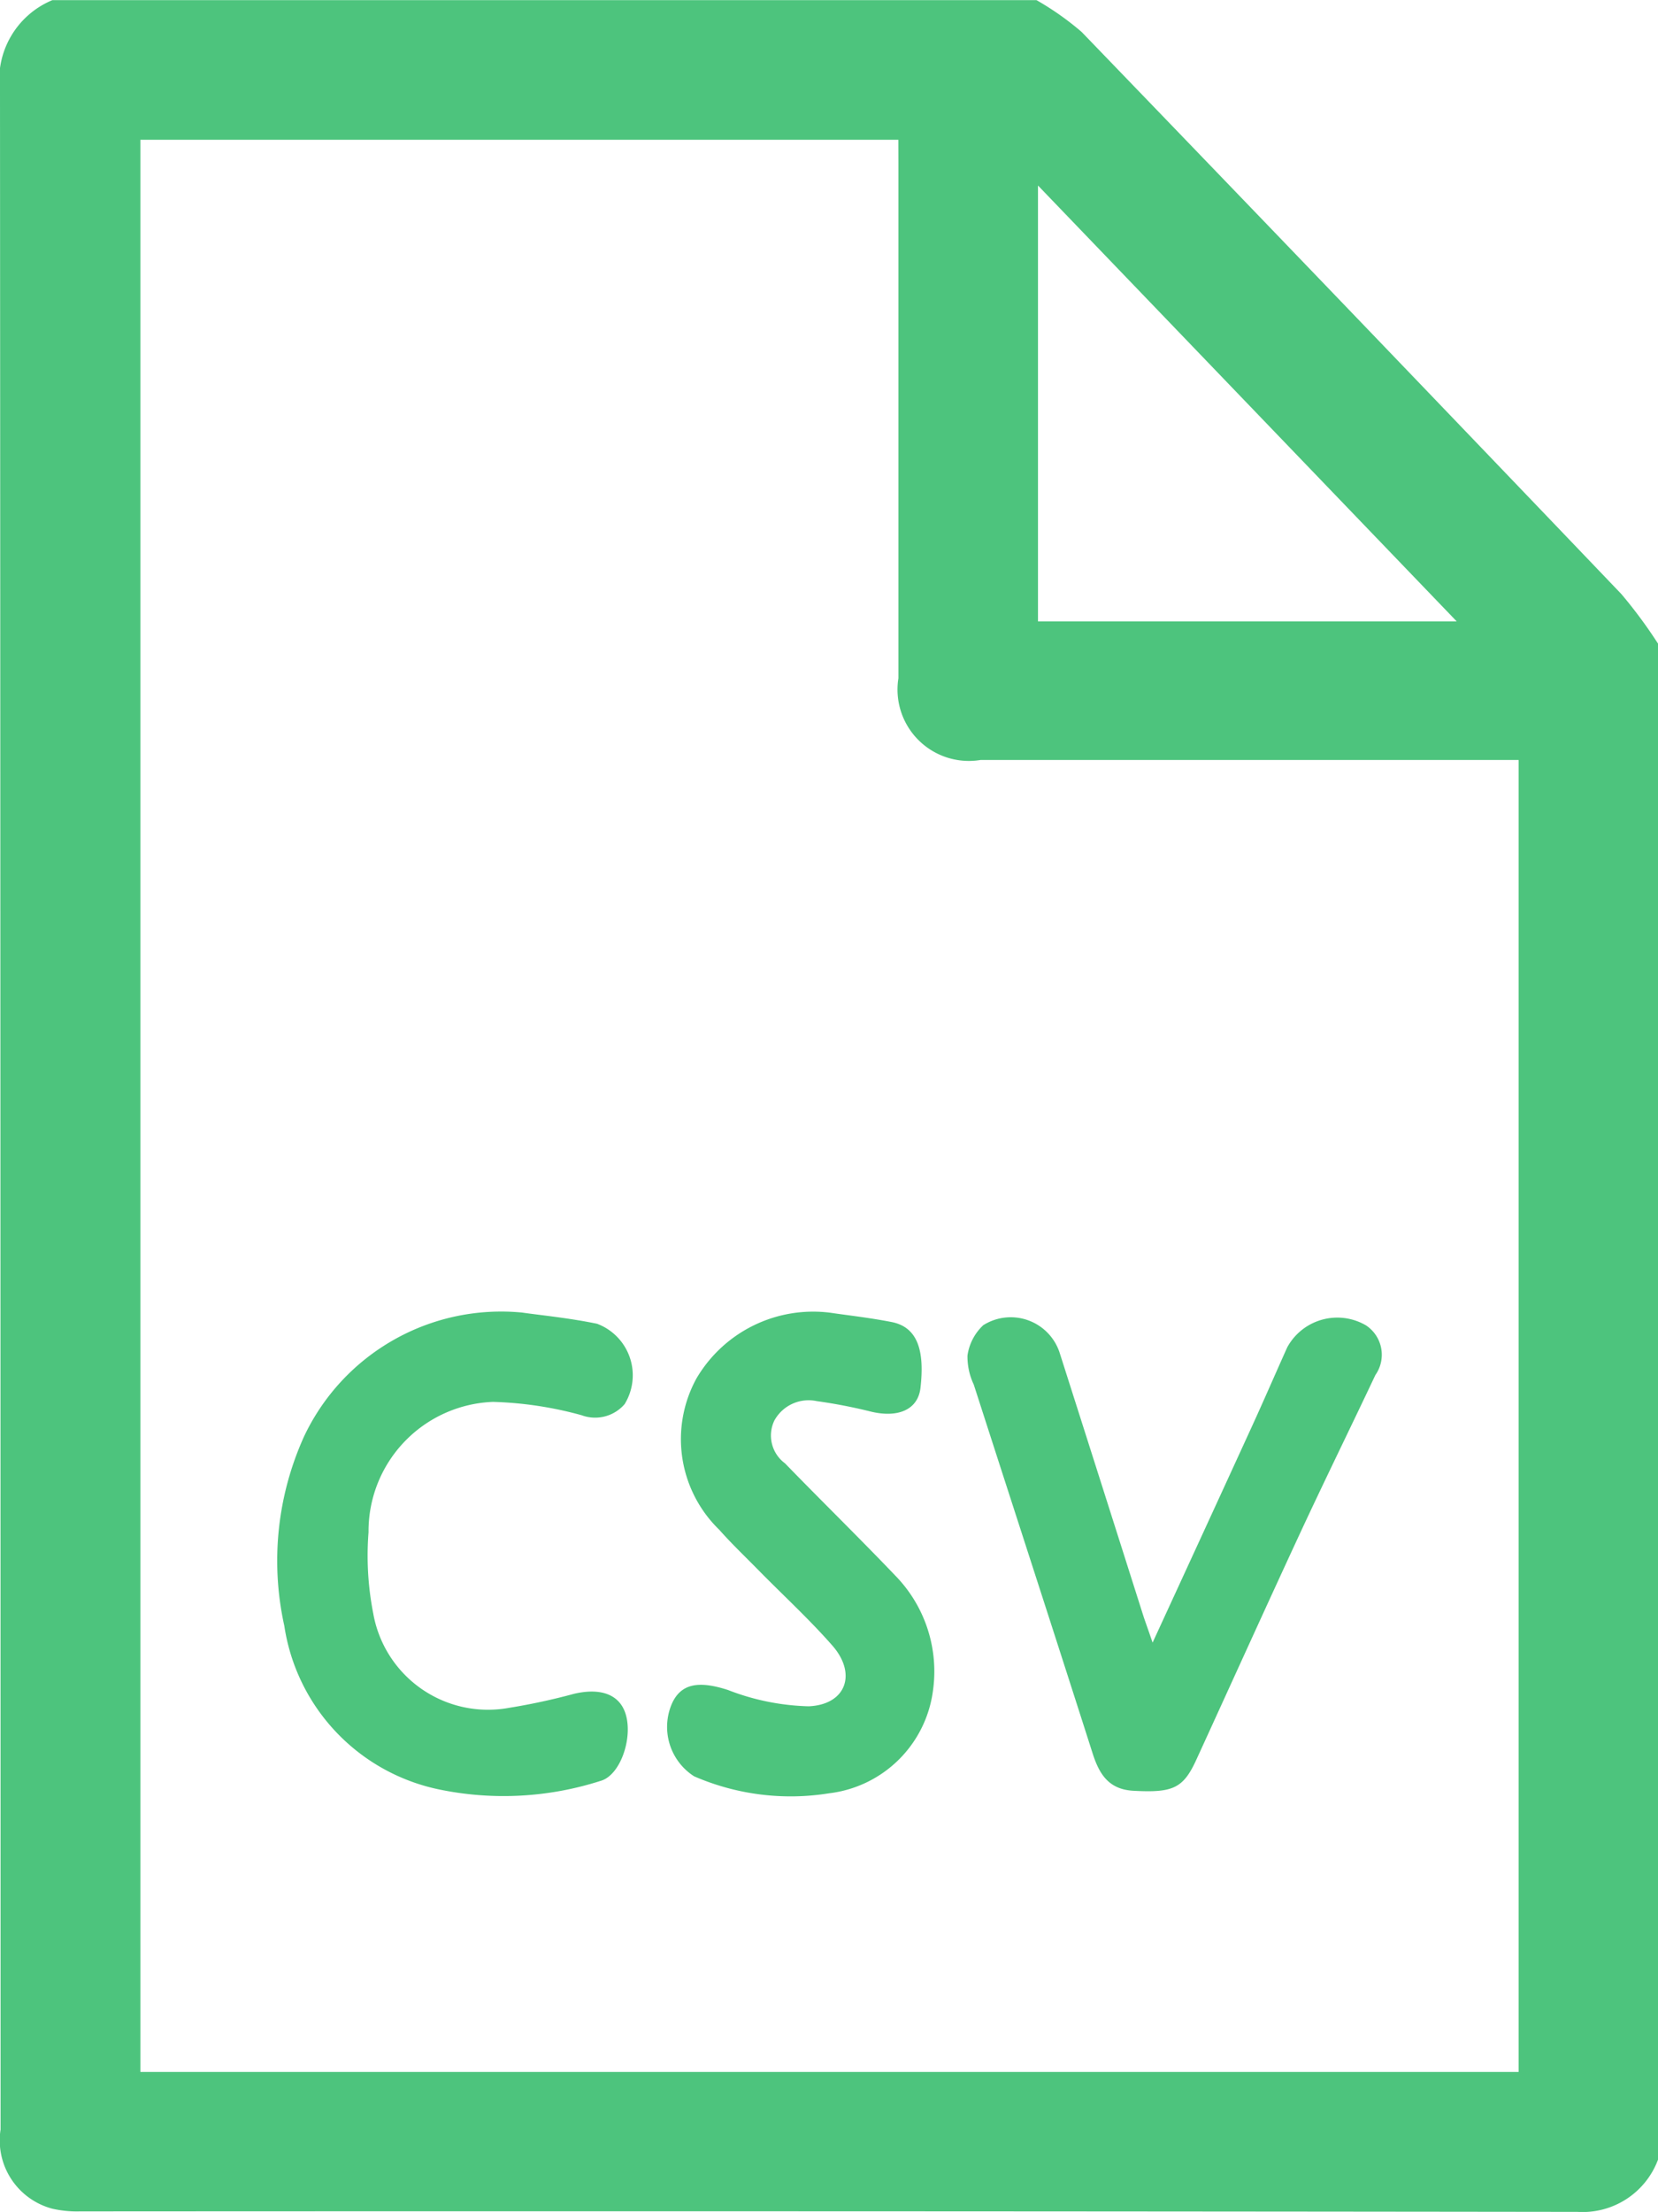 <svg id="Sd51DH.tif" xmlns="http://www.w3.org/2000/svg" width="26.359" height="35.162" viewBox="0 0 26.359 35.162">
  <g id="Group_18050" data-name="Group 18050" transform="translate(0 0)">
    <path id="Path_8861" data-name="Path 8861" d="M-3631.27,3720.294v24.1a1.279,1.279,0,0,1-1.278.83q-11.9-.015-23.807-.008a1.77,1.77,0,0,1-.44-.042,1.123,1.123,0,0,1-.825-1.259q0-16.2-.009-32.4a1.369,1.369,0,0,1,.833-1.45h15.645a4.571,4.571,0,0,1,.718.506q4.3,4.458,8.581,8.936A7.574,7.574,0,0,1-3631.27,3720.294Zm-12.077-8.009h-12.05V3743h21.911v-20.856h-8.554a1.135,1.135,0,0,1-1.306-1.3q0-4.085,0-8.169Zm8.877,7.656-6.657-6.929v6.929Z" transform="translate(3657.629 -3710.063)" fill="#4dc47d"/>
    <path id="Path_8862" data-name="Path 8862" d="M-3431.16,4019.493c.556-1.208,1.071-2.326,1.583-3.445.19-.415.371-.834.558-1.25a.906.906,0,0,1,1.252-.348.56.56,0,0,1,.149.789c-.39.826-.793,1.646-1.178,2.473-.562,1.211-1.112,2.428-1.668,3.641-.209.457-.372.529-1,.495-.39-.021-.542-.259-.649-.593-.625-1.957-1.26-3.909-1.89-5.864a1.041,1.041,0,0,1-.1-.461.817.817,0,0,1,.251-.483.818.818,0,0,1,1.212.431q.67,2.1,1.339,4.208C-3431.266,4019.189-3431.228,4019.293-3431.16,4019.493Z" transform="translate(3449.484 -3993.381)" fill="#4dc47d"/>
    <path id="Path_8863" data-name="Path 8863" d="M-3589.719,4013.347c.292.042.747.086,1.192.178a.875.875,0,0,1,.438,1.278.619.619,0,0,1-.684.176,5.891,5.891,0,0,0-1.409-.212,2.057,2.057,0,0,0-1.978,2.072,4.761,4.761,0,0,0,.075,1.292,1.853,1.853,0,0,0,2.156,1.5,10.026,10.026,0,0,0,1.034-.223c.423-.1.727.008.823.323.117.383-.086.975-.4,1.061a5.043,5.043,0,0,1-2.536.142,3.131,3.131,0,0,1-2.491-2.607,4.789,4.789,0,0,1,.317-3.017A3.465,3.465,0,0,1-3589.719,4013.347Z" transform="translate(3598.019 -3992.482)" fill="#4dc47d"/>
    <path id="Path_8864" data-name="Path 8864" d="M-3500.786,4013.39c.246.037.61.077.967.147.428.085.521.483.457,1.045-.04.349-.355.479-.778.381a8.209,8.209,0,0,0-.871-.169.621.621,0,0,0-.674.308.549.549,0,0,0,.168.68c.582.6,1.178,1.182,1.754,1.785a2.18,2.18,0,0,1,.6,1.825,1.891,1.891,0,0,1-1.652,1.636,3.852,3.852,0,0,1-2.146-.27.932.932,0,0,1-.349-1.164c.149-.319.437-.354.888-.208a3.781,3.781,0,0,0,1.283.259c.594-.026.769-.516.377-.964-.368-.42-.783-.8-1.176-1.2-.208-.212-.424-.417-.621-.64a2.007,2.007,0,0,1-.365-2.407A2.151,2.151,0,0,1-3500.786,4013.39Z" transform="translate(3513.996 -3992.521)" fill="#4dc47d"/>
  </g>
</svg>
